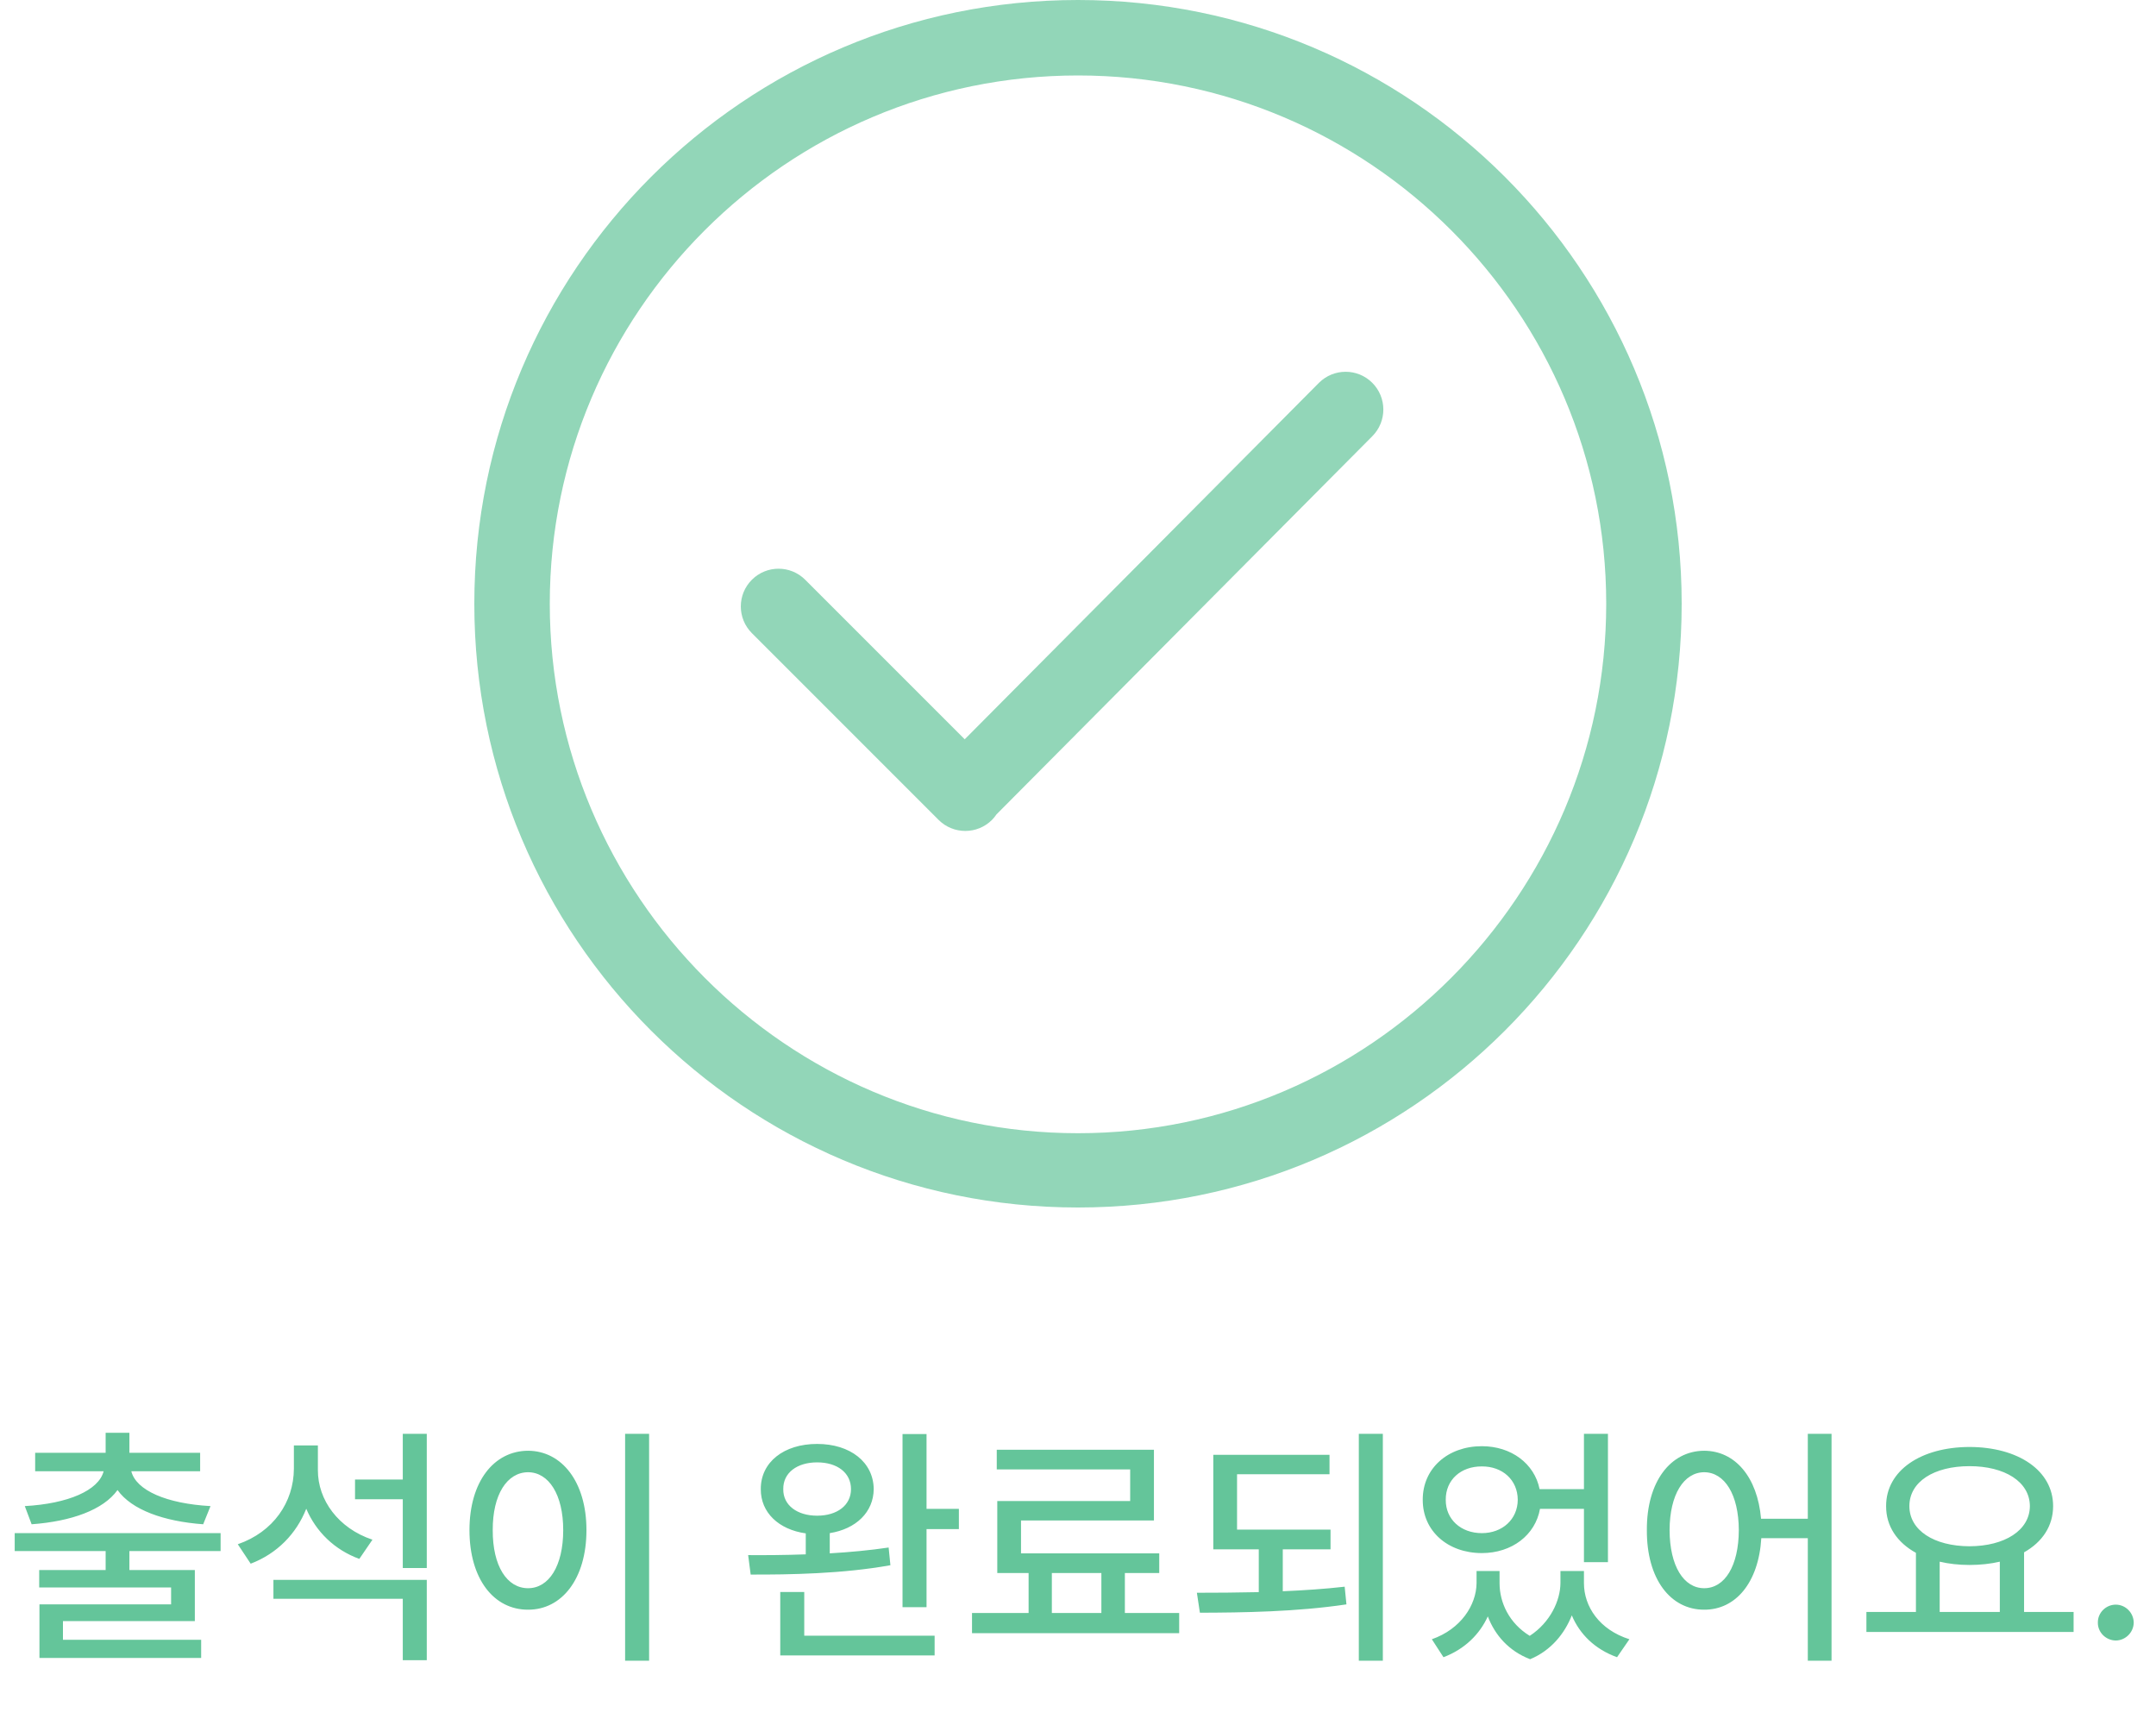 <svg width="100" height="80" viewBox="0 0 100 80" fill="none" xmlns="http://www.w3.org/2000/svg">
<path d="M10.232 71.102V71.934H6.002V72.812H9.037V75.18H2.92V76.047H9.33V76.891H1.83V74.406H7.936V73.621H1.818V72.812H4.9V71.934H0.682V71.102H10.232ZM1.15 69.848C3.16 69.736 4.578 69.121 4.807 68.231H1.631V67.375H4.9V66.449H6.002V67.375H9.283V68.231H6.09C6.312 69.121 7.73 69.736 9.764 69.848L9.424 70.691C7.596 70.557 6.107 70.023 5.451 69.103C4.795 70.023 3.307 70.557 1.467 70.691L1.15 69.848ZM14.744 68.172C14.738 69.566 15.693 70.879 17.275 71.406L16.666 72.297C15.512 71.875 14.656 71.031 14.205 69.971C13.742 71.137 12.852 72.051 11.627 72.519L11.029 71.617C12.676 71.049 13.625 69.666 13.631 68.113V67.035H14.744V68.172ZM12.682 74.148V73.269H19.795V76.996H18.682V74.148H12.682ZM16.467 69.531V68.617H18.682V66.496H19.795V72.719H18.682V69.531H16.467ZM30.107 66.496V77.019H28.994V66.496H30.107ZM21.775 70.961C21.775 68.717 22.906 67.287 24.494 67.281C26.053 67.287 27.201 68.717 27.201 70.961C27.201 73.228 26.053 74.658 24.494 74.652C22.906 74.658 21.775 73.228 21.775 70.961ZM22.854 70.961C22.848 72.631 23.516 73.656 24.494 73.656C25.455 73.656 26.123 72.631 26.123 70.961C26.123 69.314 25.455 68.283 24.494 68.277C23.516 68.283 22.848 69.314 22.854 70.961ZM37.9 66.965C39.435 66.965 40.514 67.809 40.525 69.062C40.514 70.129 39.705 70.908 38.486 71.102V72.039C39.412 71.986 40.35 71.898 41.217 71.769L41.299 72.59C39.096 72.988 36.623 73.029 34.818 73.023L34.701 72.121C35.486 72.127 36.406 72.121 37.373 72.086V71.113C36.119 70.938 35.281 70.147 35.287 69.062C35.281 67.809 36.359 66.965 37.9 66.965ZM36.19 76.773V73.832H37.303V75.859H43.35V76.773H36.19ZM36.33 69.062C36.318 69.807 36.975 70.293 37.9 70.293C38.832 70.293 39.471 69.807 39.471 69.062C39.471 68.301 38.832 67.82 37.9 67.82C36.975 67.82 36.318 68.301 36.33 69.062ZM41.861 74.535V66.508H42.975V69.977H44.475V70.914H42.975V74.535H41.861ZM54.693 74.805V75.742H45.084V74.805H47.709V72.953H46.256V69.613H52.42V68.148H46.232V67.234H53.522V70.516H47.357V72.039H53.768V72.953H52.174V74.805H54.693ZM48.787 74.805H51.084V72.953H48.787V74.805ZM61.713 70.938V71.852H59.498V73.797C60.471 73.756 61.449 73.691 62.369 73.586L62.451 74.406C60.137 74.752 57.652 74.787 55.654 74.793L55.514 73.867C56.398 73.867 57.377 73.861 58.385 73.838V71.852H56.275V67.469H61.666V68.371H57.377V70.938H61.713ZM63.025 77.019V66.496H64.139V77.019H63.025ZM69.553 73.422C69.553 74.33 70.004 75.285 70.953 75.865C71.914 75.238 72.371 74.219 72.377 73.422V72.859H73.467V73.422C73.467 74.506 74.182 75.584 75.576 76.023L75.002 76.856C73.971 76.486 73.268 75.783 72.904 74.916C72.57 75.76 71.943 76.545 70.971 76.949C69.975 76.568 69.336 75.824 69.008 74.963C68.633 75.789 67.936 76.486 66.951 76.856L66.412 76.023C67.754 75.555 68.475 74.441 68.486 73.422V72.859H69.553V73.422ZM65.99 69.555C65.984 68.102 67.15 67.07 68.732 67.07C70.092 67.07 71.17 67.873 71.41 69.062H73.467V66.496H74.58V72.449H73.467V69.977H71.428C71.211 71.195 70.121 72.027 68.732 72.027C67.15 72.027 65.984 71.002 65.99 69.555ZM67.057 69.555C67.051 70.463 67.76 71.102 68.732 71.102C69.682 71.102 70.391 70.463 70.397 69.555C70.391 68.629 69.682 68.002 68.732 68.008C67.76 68.002 67.051 68.629 67.057 69.555ZM79.045 67.281C80.475 67.287 81.512 68.494 81.682 70.434H83.85V66.496H84.951V77.019H83.85V71.336H81.693C81.57 73.387 80.51 74.658 79.045 74.652C77.481 74.658 76.373 73.228 76.385 70.961C76.373 68.717 77.481 67.287 79.045 67.281ZM77.439 70.961C77.445 72.631 78.096 73.656 79.045 73.656C79.994 73.656 80.644 72.631 80.65 70.961C80.644 69.314 79.994 68.283 79.045 68.277C78.096 68.283 77.445 69.314 77.439 70.961ZM96.178 74.758V75.684H86.568V74.758H88.865V72.016C88.004 71.541 87.477 70.791 87.482 69.848C87.477 68.195 89.1 67.111 91.35 67.106C93.606 67.111 95.228 68.195 95.228 69.848C95.228 70.773 94.725 71.518 93.881 71.992V74.758H96.178ZM88.561 69.848C88.561 70.973 89.703 71.705 91.35 71.711C92.984 71.705 94.144 70.973 94.15 69.848C94.144 68.717 92.984 67.996 91.35 67.996C89.703 67.996 88.561 68.717 88.561 69.848ZM89.967 74.758H92.756V72.426C92.328 72.525 91.853 72.578 91.35 72.578C90.857 72.578 90.389 72.525 89.967 72.426V74.758ZM98.135 76.082C97.678 76.076 97.297 75.707 97.303 75.25C97.297 74.793 97.678 74.418 98.135 74.418C98.586 74.418 98.961 74.793 98.967 75.25C98.961 75.707 98.586 76.076 98.135 76.082Z" fill="#64C59A"/>
<g clip-path="url(#clip0_2917_13379)">
<path d="M50 0C34.536 0 22 12.536 22 28C22 43.465 34.536 56 50 56C65.465 56 78 43.465 78 28C78 12.536 65.465 0 50 0ZM50 52.555C36.491 52.555 25.5 41.509 25.5 28C25.5 14.491 36.491 3.5 50 3.5C63.509 3.5 74.5 14.491 74.5 28C74.5 41.509 63.509 52.555 50 52.555ZM61.175 17.755L44.746 34.286L37.348 26.888C36.665 26.204 35.557 26.204 34.873 26.888C34.19 27.571 34.19 28.679 34.873 29.362L43.535 38.025C44.218 38.707 45.326 38.707 46.01 38.025C46.089 37.946 46.156 37.86 46.217 37.771L63.651 20.23C64.333 19.547 64.333 18.439 63.651 17.755C62.967 17.071 61.859 17.071 61.175 17.755Z" fill="#64C59A" fill-opacity="0.7"/>
</g>
<defs>
<clipPath id="clip0_2917_13379">
<rect width="56" height="56" fill="white" transform="translate(22)"/>
</clipPath>
</defs>
</svg>
